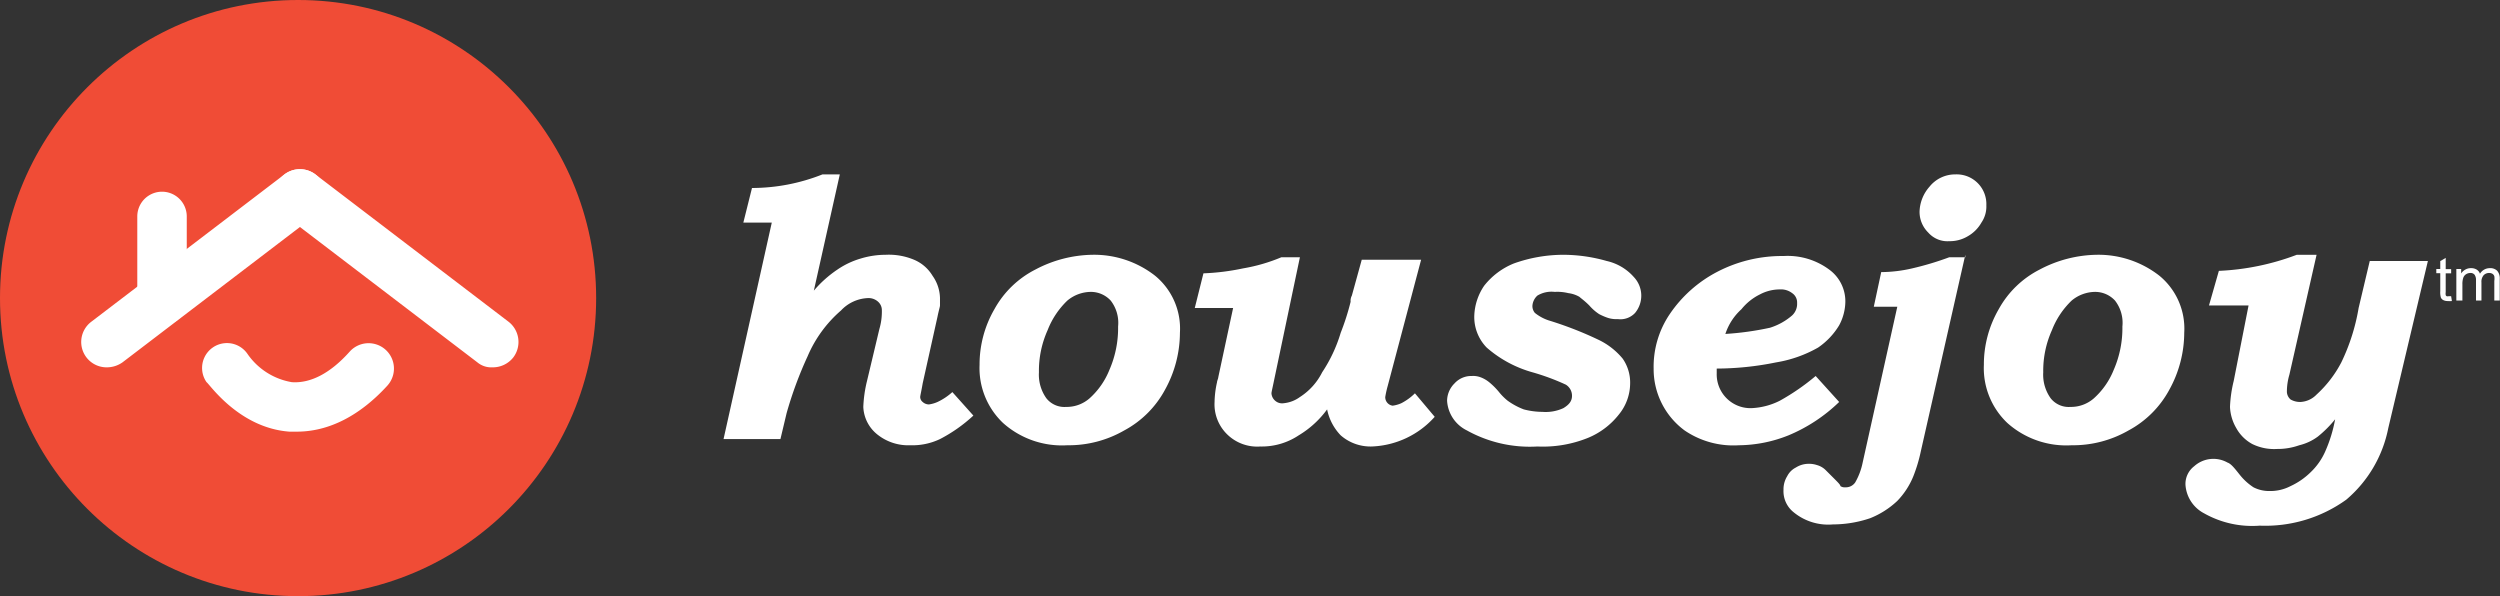 <svg id="Layer_1" data-name="Layer 1" xmlns="http://www.w3.org/2000/svg" viewBox="0 0 202.13 48.2"><rect x="0" y="0" width="202.13" height="48.2" fill="#333333" stroke="none"/><title>logo-housejoy</title><g style="isolation:isolate"><path d="M198.58,24.65l.06.39a1.6,1.6,0,0,1-.33,0,.75.75,0,0,1-.37-.08.42.42,0,0,1-.19-.2,1.56,1.56,0,0,1-.05-.52V22.79h-.32v-.34h.32v-.64l.44-.26v.91h.44v.34h-.44v1.52a.75.75,0,0,0,0,.24.18.18,0,0,0,.08.09.3.3,0,0,0,.15,0Z" transform="translate(-0.4 -0.7)" fill="#fff"/><path d="M199,25V22.45h.39v.36a.93.93,0,0,1,.33-.31.91.91,0,0,1,.46-.12.86.86,0,0,1,.47.12.64.64,0,0,1,.26.33.93.93,0,0,1,.8-.45.79.79,0,0,1,.59.21.91.91,0,0,1,.21.66V25h-.44V23.41a1.21,1.21,0,0,0,0-.38.37.37,0,0,0-.15-.19.49.49,0,0,0-.26-.07.61.61,0,0,0-.45.18.8.8,0,0,0-.18.58V25h-.44V23.36a.74.74,0,0,0-.11-.44.41.41,0,0,0-.35-.15.64.64,0,0,0-.34.1.56.56,0,0,0-.23.29,1.62,1.62,0,0,0-.07.54V25Z" transform="translate(-0.4 -0.7)" fill="#fff"/></g><path d="M66.9,14.8h1.4l-2.1,9.4a9.31,9.31,0,0,1,1.9-1.7,6.63,6.63,0,0,1,1.9-.9,6.93,6.93,0,0,1,2-.3,5.27,5.27,0,0,1,2.3.4A3.18,3.18,0,0,1,75.8,23a3.23,3.23,0,0,1,.6,1.8v.6c0,.1-.1.4-.2.9L75,31.7c-.1.6-.2,1-.2,1.1a.52.52,0,0,0,.2.4.76.76,0,0,0,.5.2,2.54,2.54,0,0,0,.7-.2,4.88,4.88,0,0,0,1.2-.8l1.7,1.9a12.29,12.29,0,0,1-2.7,1.9,5.19,5.19,0,0,1-2.4.5,4,4,0,0,1-2.7-.9,3,3,0,0,1-1.1-2.2,10.4,10.4,0,0,1,.3-2.1l1-4.2a5,5,0,0,0,.2-1.5.91.91,0,0,0-.3-.7,1.14,1.14,0,0,0-.8-.3,3.15,3.15,0,0,0-2.2,1,10.14,10.14,0,0,0-2.7,3.7A31.24,31.24,0,0,0,64,34.1l-.5,2.1H58.9l3.9-17.5H60.5l.7-2.8A15.5,15.5,0,0,0,66.9,14.8Z" transform="translate(-0.4 -0.7)" fill="#fff"/><path d="M88.7,21.3A8,8,0,0,1,93.8,23a5.53,5.53,0,0,1,2,4.6,9.57,9.57,0,0,1-1.2,4.6,8.07,8.07,0,0,1-3.3,3.3,9,9,0,0,1-4.6,1.2,7.15,7.15,0,0,1-5.2-1.8,6.11,6.11,0,0,1-1.9-4.7,8.92,8.92,0,0,1,1.2-4.5,7.83,7.83,0,0,1,3.3-3.2A10.14,10.14,0,0,1,88.7,21.3Zm-.1,3a3,3,0,0,0-1.9.7,6.66,6.66,0,0,0-1.6,2.4,8,8,0,0,0-.7,3.4,3.28,3.28,0,0,0,.6,2.1,1.86,1.86,0,0,0,1.6.7,2.81,2.81,0,0,0,1.9-.7,6.16,6.16,0,0,0,1.6-2.3,8.42,8.42,0,0,0,.7-3.5,2.93,2.93,0,0,0-.6-2.1A2.18,2.18,0,0,0,88.6,24.3Z" transform="translate(-0.4 -0.7)" fill="#fff"/><path d="M115.3,21.7l-2.7,10.2a8.14,8.14,0,0,0-.2.9.69.69,0,0,0,.6.7,2.54,2.54,0,0,0,.7-.2,4.44,4.44,0,0,0,1.1-.8l1.6,1.9a7.17,7.17,0,0,1-5.1,2.4,3.66,3.66,0,0,1-2.5-.9,4.22,4.22,0,0,1-1.1-2.1,7.81,7.81,0,0,1-2.3,2.1,5.38,5.38,0,0,1-3.1.9,3.47,3.47,0,0,1-2.7-1,3.39,3.39,0,0,1-1-2.6,7.77,7.77,0,0,1,.2-1.6c0-.1.1-.3.1-.4l1.2-5.6H97l.7-2.8a18.65,18.65,0,0,0,3.2-.4,14,14,0,0,0,3.1-.9h1.5l-2.1,10c-.1.5-.2.9-.2,1a.86.86,0,0,0,.3.6.84.84,0,0,0,.7.2,2.66,2.66,0,0,0,1.3-.5,5.06,5.06,0,0,0,1.8-2,11.89,11.89,0,0,0,1.5-3.2,19.87,19.87,0,0,0,.8-2.5.9.9,0,0,1,.1-.5l.8-2.9Z" transform="translate(-0.4 -0.7)" fill="#fff"/><path d="M126.8,21.3a12.86,12.86,0,0,1,3.5.5,4.13,4.13,0,0,1,2.2,1.3,2.19,2.19,0,0,1,.1,2.9,1.62,1.62,0,0,1-1.4.5,2.2,2.2,0,0,1-.8-.1,4.88,4.88,0,0,1-.7-.3,3.78,3.78,0,0,1-.8-.7c-.4-.4-.7-.6-.8-.7a2.39,2.39,0,0,0-.9-.3,3.75,3.75,0,0,0-1.1-.1,2.21,2.21,0,0,0-1.4.3,1.23,1.23,0,0,0-.4.8.85.85,0,0,0,.2.6,3.58,3.58,0,0,0,1.1.6,29.22,29.22,0,0,1,4.1,1.6,5.75,5.75,0,0,1,1.9,1.5,3.38,3.38,0,0,1,.6,2,4,4,0,0,1-.9,2.5,6.16,6.16,0,0,1-2.5,1.9,9.74,9.74,0,0,1-4.1.7,10.47,10.47,0,0,1-5.7-1.3,2.86,2.86,0,0,1-1.6-2.4,2,2,0,0,1,.6-1.4,1.82,1.82,0,0,1,1.4-.6,1.7,1.7,0,0,1,.7.1,2.51,2.51,0,0,1,.7.4,5.72,5.72,0,0,1,.8.8,4.51,4.51,0,0,0,.7.7,5.62,5.62,0,0,0,1.3.7,6.05,6.05,0,0,0,1.5.2,3.42,3.42,0,0,0,1.7-.3c.5-.3.7-.6.7-1a1.05,1.05,0,0,0-.5-.9,18.34,18.34,0,0,0-2.7-1,9.51,9.51,0,0,1-3.7-2,3.54,3.54,0,0,1-1-2.6,4.58,4.58,0,0,1,.8-2.4,5.82,5.82,0,0,1,2.4-1.8A11.92,11.92,0,0,1,126.8,21.3Z" transform="translate(-0.4 -0.7)" fill="#fff"/><path d="M147.2,31.1l1.9,2.1a13.13,13.13,0,0,1-4.1,2.7,11,11,0,0,1-4,.8,7,7,0,0,1-4.4-1.2,6.16,6.16,0,0,1-2.5-5,7.58,7.58,0,0,1,1.3-4.4,10.47,10.47,0,0,1,3.8-3.4,11.33,11.33,0,0,1,5.4-1.3,5.63,5.63,0,0,1,3.7,1.1,3.17,3.17,0,0,1,1.3,2.6,4.14,4.14,0,0,1-.5,1.9,5.81,5.81,0,0,1-1.7,1.8A10.2,10.2,0,0,1,144,30a24.37,24.37,0,0,1-4.8.5v.4a2.73,2.73,0,0,0,2.8,2.8,5.61,5.61,0,0,0,2.3-.6A18.17,18.17,0,0,0,147.2,31.1Zm-7.3-3.4a23.94,23.94,0,0,0,3.6-.5,5,5,0,0,0,1.8-1,1.28,1.28,0,0,0,.4-1,.91.91,0,0,0-.4-.8,1.49,1.49,0,0,0-1-.3,3.43,3.43,0,0,0-1.6.4,4.43,4.43,0,0,0-1.5,1.2A4.64,4.64,0,0,0,139.9,27.7Z" transform="translate(-0.4 -0.7)" fill="#fff"/><path d="M159.3,21.3l-3.6,15.9a12.43,12.43,0,0,1-.6,2,6.25,6.25,0,0,1-1.3,2,6.92,6.92,0,0,1-2.2,1.4,9.43,9.43,0,0,1-3,.5,4.4,4.4,0,0,1-3.2-1,2.17,2.17,0,0,1-.8-1.8,2,2,0,0,1,.3-1.1,1.58,1.58,0,0,1,.7-.7,1.93,1.93,0,0,1,1-.3,2,2,0,0,1,.7.1,1.61,1.61,0,0,1,.7.4l.7.7c.3.3.5.5.5.6a.6.6,0,0,0,.4.1.91.91,0,0,0,.8-.4,5.35,5.35,0,0,0,.6-1.6l2.8-12.6h-1.9l.6-2.8a11.34,11.34,0,0,0,2.5-.3,24.32,24.32,0,0,0,3-.9h1.3Zm-.8-6.5a2.4,2.4,0,0,1,2.5,2.5,2.3,2.3,0,0,1-.4,1.4,2.91,2.91,0,0,1-1.1,1.1,2.82,2.82,0,0,1-1.5.4,2.06,2.06,0,0,1-1.7-.7,2.34,2.34,0,0,1-.7-1.7,3.18,3.18,0,0,1,.8-2A2.66,2.66,0,0,1,158.5,14.8Z" transform="translate(-0.4 -0.7)" fill="#fff"/><path d="M169.9,21.3A8,8,0,0,1,175,23a5.53,5.53,0,0,1,2,4.6,9.57,9.57,0,0,1-1.2,4.6,8.07,8.07,0,0,1-3.3,3.3,9,9,0,0,1-4.6,1.2,7.15,7.15,0,0,1-5.2-1.8,6.11,6.11,0,0,1-1.9-4.7,8.92,8.92,0,0,1,1.2-4.5,7.83,7.83,0,0,1,3.3-3.2A10.14,10.14,0,0,1,169.9,21.3Zm-.1,3a3,3,0,0,0-1.9.7,6.66,6.66,0,0,0-1.6,2.4,8,8,0,0,0-.7,3.4,3.28,3.28,0,0,0,.6,2.1,1.86,1.86,0,0,0,1.6.7,2.81,2.81,0,0,0,1.9-.7,6.16,6.16,0,0,0,1.6-2.3,8.42,8.42,0,0,0,.7-3.5,2.93,2.93,0,0,0-.6-2.1A2.18,2.18,0,0,0,169.8,24.3Z" transform="translate(-0.4 -0.7)" fill="#fff"/><path d="M182.2,25.4H179l.8-2.8a20.24,20.24,0,0,0,6.3-1.3h1.6L185.5,31a4.86,4.86,0,0,0-.2,1.4.86.86,0,0,0,.3.6,1.55,1.55,0,0,0,.8.2,1.94,1.94,0,0,0,1.3-.6,9.36,9.36,0,0,0,2-2.6,16.26,16.26,0,0,0,1.4-4.4l.9-3.8h4.7l-3.2,13.5a10.15,10.15,0,0,1-3.4,5.8,11.21,11.21,0,0,1-7,2.1,7.9,7.9,0,0,1-4.5-1,2.81,2.81,0,0,1-1.5-2.3,1.8,1.8,0,0,1,.7-1.5,2.32,2.32,0,0,1,2.7-.3c.3.1.6.5,1,1a4.7,4.7,0,0,0,1.1,1,2.77,2.77,0,0,0,1.3.3,3.53,3.53,0,0,0,1.7-.4,5.72,5.72,0,0,0,1.6-1.1,5.23,5.23,0,0,0,1.2-1.7,11.5,11.5,0,0,0,.8-2.6,9.16,9.16,0,0,1-1.4,1.4,4.13,4.13,0,0,1-1.5.7,5.23,5.23,0,0,1-1.8.3,4,4,0,0,1-2-.4,3.25,3.25,0,0,1-1.3-1.3,3.69,3.69,0,0,1-.5-1.7,10.4,10.4,0,0,1,.3-2.1Z" transform="translate(-0.4 -0.7)" fill="#fff"/><circle cx="24.1" cy="24.1" r="24.1" fill="#f04c36"/><path d="M24.4,35.6h-.6c-4.1-.3-6.5-3.9-6.7-4a2,2,0,0,1,3.3-2.3A5.46,5.46,0,0,0,24,31.6c1.5.1,3.1-.7,4.7-2.5a2.05,2.05,0,0,1,3,2.8C29.5,34.3,27,35.6,24.4,35.6Z" transform="translate(-0.4 -0.7)" fill="#fff"/><path d="M9,30.4a2.05,2.05,0,0,1-1.2-3.7L23.4,14.8a2.07,2.07,0,0,1,2.5,3.3L10.3,30A2.2,2.2,0,0,1,9,30.4Z" transform="translate(-0.4 -0.7)" fill="#fff"/><path d="M40.2,30.4A1.75,1.75,0,0,1,39,30L23.4,18.1a2.07,2.07,0,0,1,2.5-3.3L41.5,26.7a2.07,2.07,0,0,1,.4,2.9A2.11,2.11,0,0,1,40.2,30.4Z" transform="translate(-0.4 -0.7)" fill="#fff"/><path d="M13.5,27a2,2,0,0,1-2-2V18.2a2,2,0,0,1,4,0V25A2,2,0,0,1,13.5,27Z" transform="translate(-0.4 -0.7)" fill="#fff"/></svg>